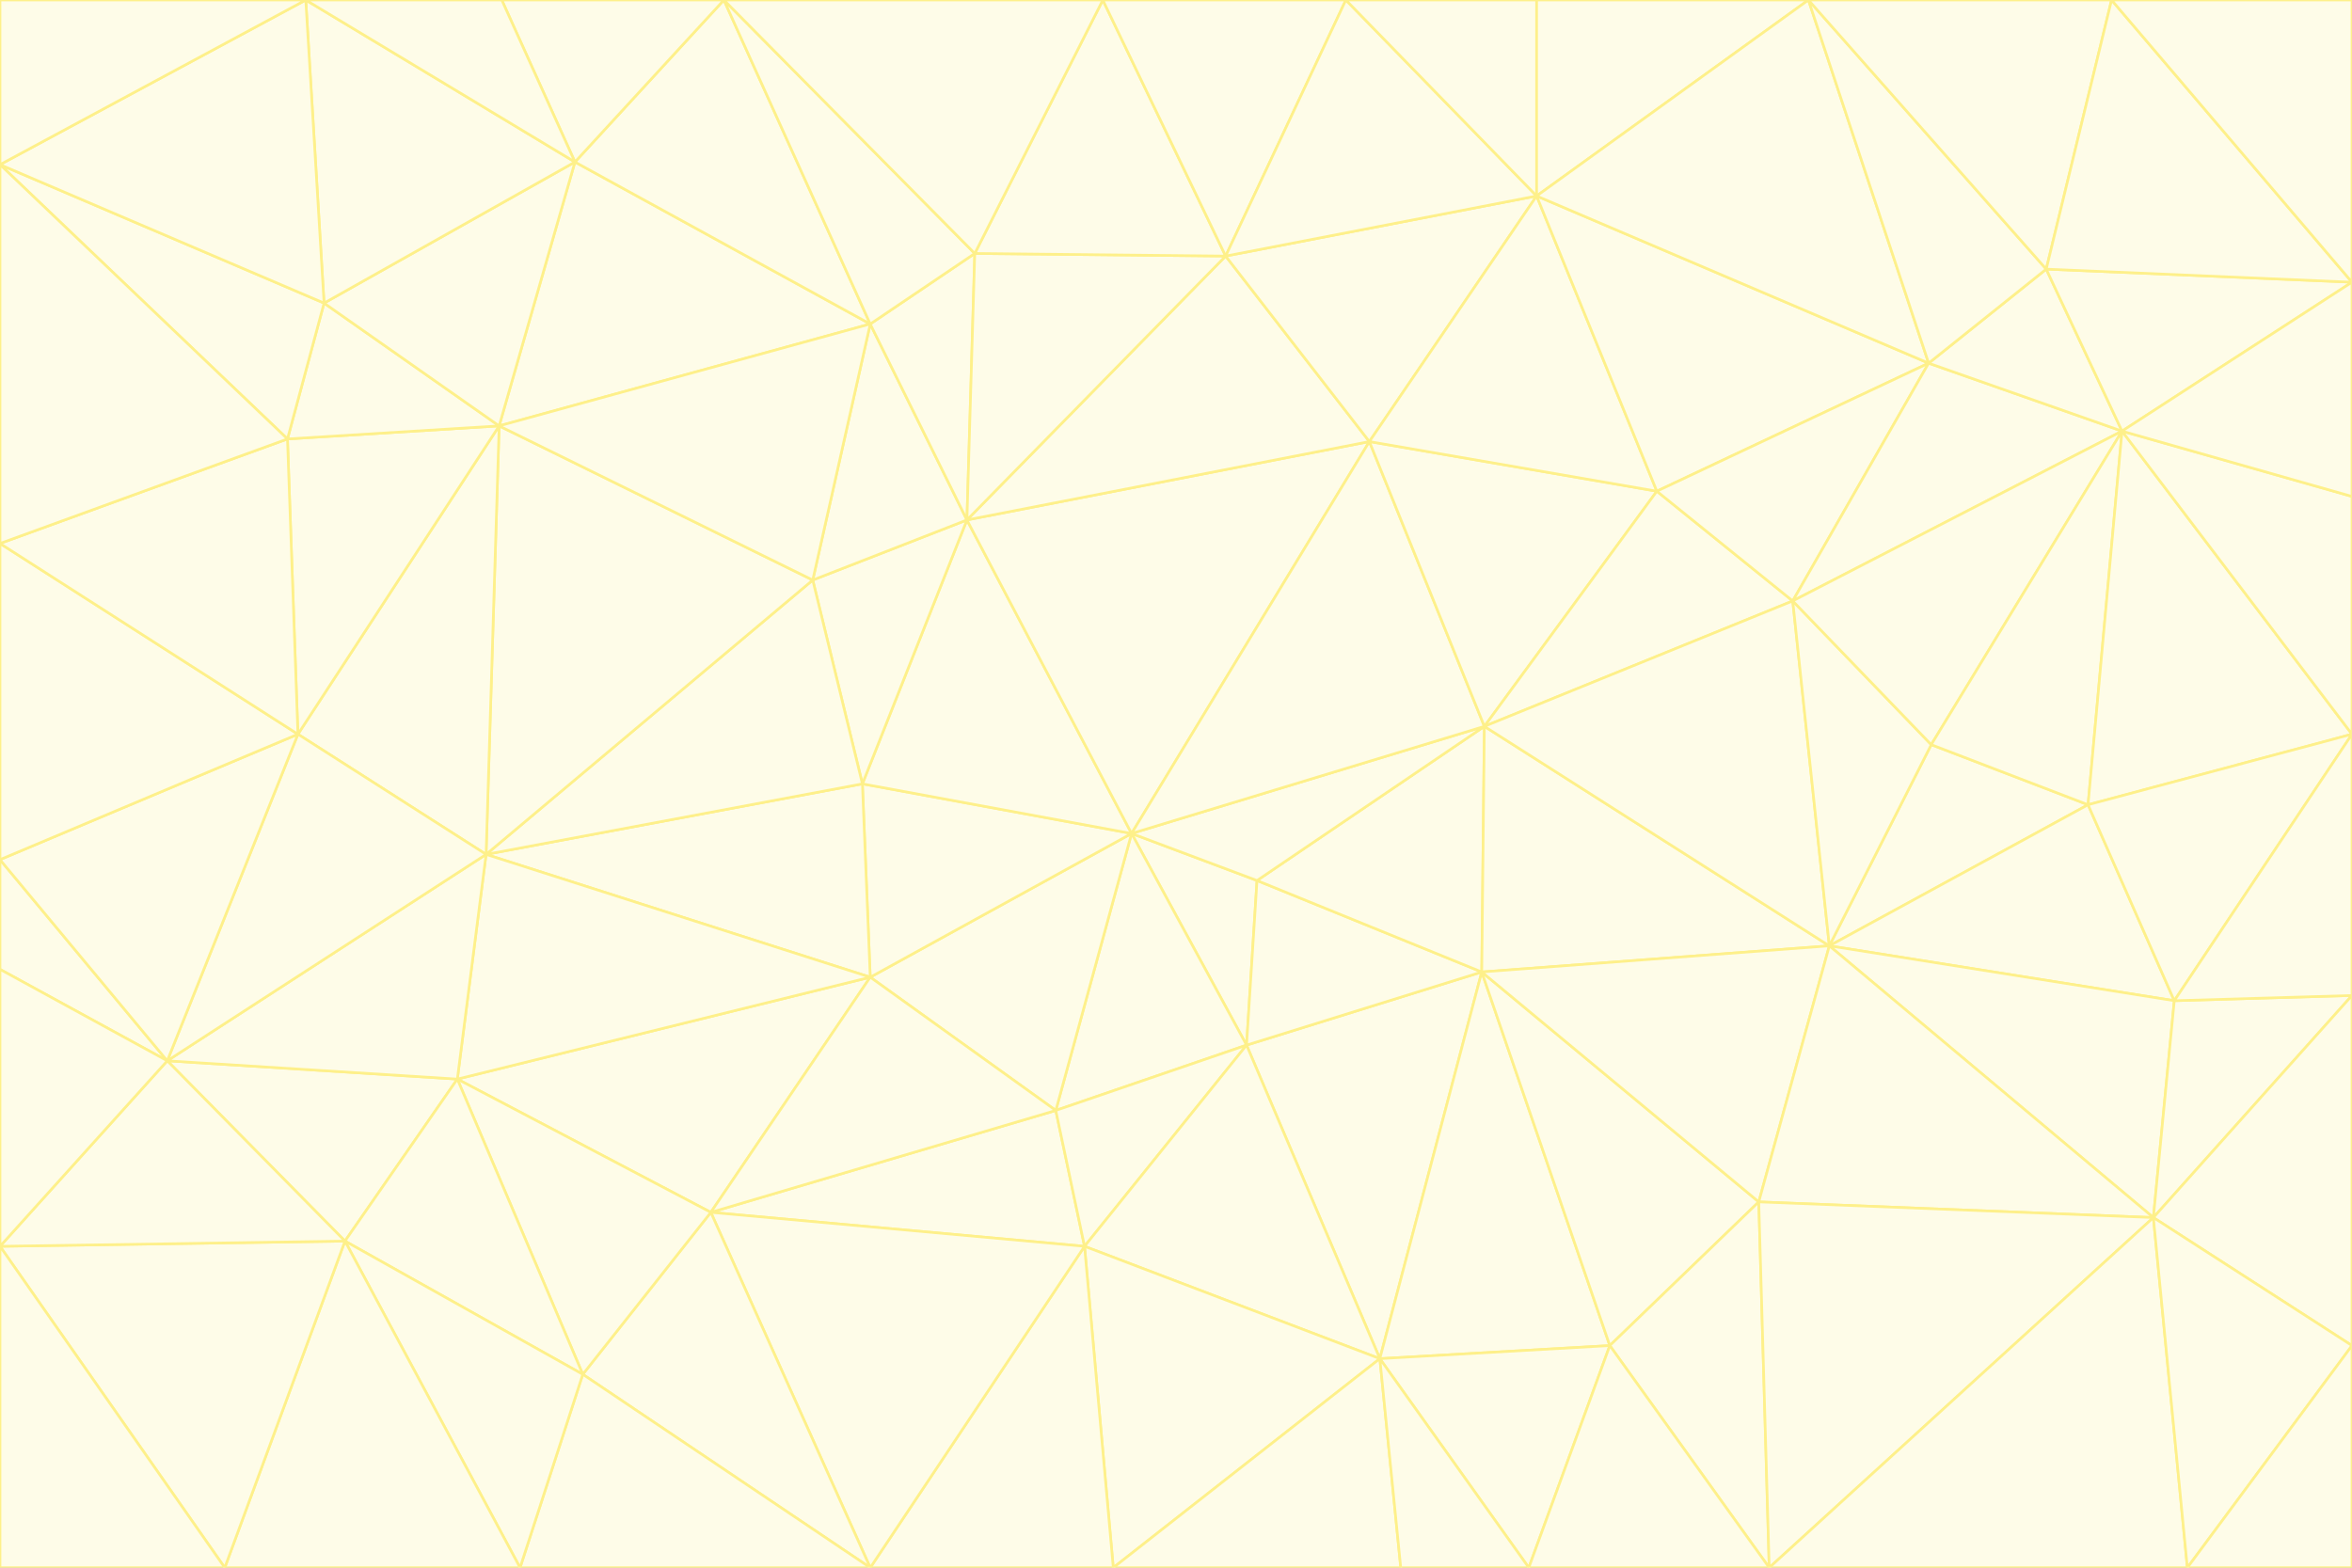 <svg id="visual" viewBox="0 0 900 600" width="900" height="600" xmlns="http://www.w3.org/2000/svg" xmlns:xlink="http://www.w3.org/1999/xlink" version="1.1"><rect x="0" y="0" width="900" height="600" fill="#333333" stroke="none"/><g stroke-width="1" stroke-linejoin="bevel"><path d="M433 319L477 400L481 337Z" fill="#fefce8" stroke="#fef08a"></path><path d="M433 319L404 425L477 400Z" fill="#fefce8" stroke="#fef08a"></path><path d="M433 319L333 374L404 425Z" fill="#fefce8" stroke="#fef08a"></path><path d="M272 464L415 477L404 425Z" fill="#fefce8" stroke="#fef08a"></path><path d="M404 425L415 477L477 400Z" fill="#fefce8" stroke="#fef08a"></path><path d="M528 520L567 372L477 400Z" fill="#fefce8" stroke="#fef08a"></path><path d="M477 400L567 372L481 337Z" fill="#fefce8" stroke="#fef08a"></path><path d="M433 319L330 300L333 374Z" fill="#fefce8" stroke="#fef08a"></path><path d="M567 372L568 278L481 337Z" fill="#fefce8" stroke="#fef08a"></path><path d="M481 337L568 278L433 319Z" fill="#fefce8" stroke="#fef08a"></path><path d="M433 319L370 199L330 300Z" fill="#fefce8" stroke="#fef08a"></path><path d="M415 477L528 520L477 400Z" fill="#fefce8" stroke="#fef08a"></path><path d="M524 169L370 199L433 319Z" fill="#fefce8" stroke="#fef08a"></path><path d="M370 199L311 222L330 300Z" fill="#fefce8" stroke="#fef08a"></path><path d="M175 413L272 464L333 374Z" fill="#fefce8" stroke="#fef08a"></path><path d="M186 327L333 374L330 300Z" fill="#fefce8" stroke="#fef08a"></path><path d="M333 374L272 464L404 425Z" fill="#fefce8" stroke="#fef08a"></path><path d="M415 477L426 600L528 520Z" fill="#fefce8" stroke="#fef08a"></path><path d="M568 278L524 169L433 319Z" fill="#fefce8" stroke="#fef08a"></path><path d="M528 520L616 515L567 372Z" fill="#fefce8" stroke="#fef08a"></path><path d="M567 372L700 362L568 278Z" fill="#fefce8" stroke="#fef08a"></path><path d="M333 600L426 600L415 477Z" fill="#fefce8" stroke="#fef08a"></path><path d="M528 520L585 600L616 515Z" fill="#fefce8" stroke="#fef08a"></path><path d="M616 515L673 460L567 372Z" fill="#fefce8" stroke="#fef08a"></path><path d="M568 278L634 188L524 169Z" fill="#fefce8" stroke="#fef08a"></path><path d="M426 600L536 600L528 520Z" fill="#fefce8" stroke="#fef08a"></path><path d="M616 515L677 600L673 460Z" fill="#fefce8" stroke="#fef08a"></path><path d="M673 460L700 362L567 372Z" fill="#fefce8" stroke="#fef08a"></path><path d="M272 464L333 600L415 477Z" fill="#fefce8" stroke="#fef08a"></path><path d="M311 222L186 327L330 300Z" fill="#fefce8" stroke="#fef08a"></path><path d="M272 464L223 526L333 600Z" fill="#fefce8" stroke="#fef08a"></path><path d="M686 230L634 188L568 278Z" fill="#fefce8" stroke="#fef08a"></path><path d="M370 199L333 124L311 222Z" fill="#fefce8" stroke="#fef08a"></path><path d="M311 222L191 163L186 327Z" fill="#fefce8" stroke="#fef08a"></path><path d="M373 97L333 124L370 199Z" fill="#fefce8" stroke="#fef08a"></path><path d="M469 98L370 199L524 169Z" fill="#fefce8" stroke="#fef08a"></path><path d="M588 75L469 98L524 169Z" fill="#fefce8" stroke="#fef08a"></path><path d="M175 413L223 526L272 464Z" fill="#fefce8" stroke="#fef08a"></path><path d="M186 327L175 413L333 374Z" fill="#fefce8" stroke="#fef08a"></path><path d="M536 600L585 600L528 520Z" fill="#fefce8" stroke="#fef08a"></path><path d="M469 98L373 97L370 199Z" fill="#fefce8" stroke="#fef08a"></path><path d="M700 362L686 230L568 278Z" fill="#fefce8" stroke="#fef08a"></path><path d="M799 308L739 285L700 362Z" fill="#fefce8" stroke="#fef08a"></path><path d="M700 362L739 285L686 230Z" fill="#fefce8" stroke="#fef08a"></path><path d="M220 62L191 163L333 124Z" fill="#fefce8" stroke="#fef08a"></path><path d="M333 124L191 163L311 222Z" fill="#fefce8" stroke="#fef08a"></path><path d="M64 406L132 475L175 413Z" fill="#fefce8" stroke="#fef08a"></path><path d="M634 188L588 75L524 169Z" fill="#fefce8" stroke="#fef08a"></path><path d="M469 98L422 0L373 97Z" fill="#fefce8" stroke="#fef08a"></path><path d="M738 139L588 75L634 188Z" fill="#fefce8" stroke="#fef08a"></path><path d="M738 139L634 188L686 230Z" fill="#fefce8" stroke="#fef08a"></path><path d="M64 406L175 413L186 327Z" fill="#fefce8" stroke="#fef08a"></path><path d="M175 413L132 475L223 526Z" fill="#fefce8" stroke="#fef08a"></path><path d="M223 526L199 600L333 600Z" fill="#fefce8" stroke="#fef08a"></path><path d="M585 600L677 600L616 515Z" fill="#fefce8" stroke="#fef08a"></path><path d="M832 383L799 308L700 362Z" fill="#fefce8" stroke="#fef08a"></path><path d="M132 475L199 600L223 526Z" fill="#fefce8" stroke="#fef08a"></path><path d="M191 163L114 281L186 327Z" fill="#fefce8" stroke="#fef08a"></path><path d="M832 383L700 362L824 466Z" fill="#fefce8" stroke="#fef08a"></path><path d="M812 165L738 139L686 230Z" fill="#fefce8" stroke="#fef08a"></path><path d="M515 0L422 0L469 98Z" fill="#fefce8" stroke="#fef08a"></path><path d="M277 0L220 62L333 124Z" fill="#fefce8" stroke="#fef08a"></path><path d="M812 165L686 230L739 285Z" fill="#fefce8" stroke="#fef08a"></path><path d="M588 75L515 0L469 98Z" fill="#fefce8" stroke="#fef08a"></path><path d="M588 0L515 0L588 75Z" fill="#fefce8" stroke="#fef08a"></path><path d="M277 0L333 124L373 97Z" fill="#fefce8" stroke="#fef08a"></path><path d="M191 163L110 168L114 281Z" fill="#fefce8" stroke="#fef08a"></path><path d="M114 281L64 406L186 327Z" fill="#fefce8" stroke="#fef08a"></path><path d="M132 475L86 600L199 600Z" fill="#fefce8" stroke="#fef08a"></path><path d="M124 116L110 168L191 163Z" fill="#fefce8" stroke="#fef08a"></path><path d="M0 329L0 371L64 406Z" fill="#fefce8" stroke="#fef08a"></path><path d="M824 466L700 362L673 460Z" fill="#fefce8" stroke="#fef08a"></path><path d="M799 308L812 165L739 285Z" fill="#fefce8" stroke="#fef08a"></path><path d="M692 0L588 0L588 75Z" fill="#fefce8" stroke="#fef08a"></path><path d="M677 600L824 466L673 460Z" fill="#fefce8" stroke="#fef08a"></path><path d="M422 0L277 0L373 97Z" fill="#fefce8" stroke="#fef08a"></path><path d="M220 62L124 116L191 163Z" fill="#fefce8" stroke="#fef08a"></path><path d="M117 0L124 116L220 62Z" fill="#fefce8" stroke="#fef08a"></path><path d="M900 281L812 165L799 308Z" fill="#fefce8" stroke="#fef08a"></path><path d="M738 139L692 0L588 75Z" fill="#fefce8" stroke="#fef08a"></path><path d="M0 477L86 600L132 475Z" fill="#fefce8" stroke="#fef08a"></path><path d="M812 165L783 103L738 139Z" fill="#fefce8" stroke="#fef08a"></path><path d="M0 329L64 406L114 281Z" fill="#fefce8" stroke="#fef08a"></path><path d="M64 406L0 477L132 475Z" fill="#fefce8" stroke="#fef08a"></path><path d="M0 329L114 281L0 208Z" fill="#fefce8" stroke="#fef08a"></path><path d="M783 103L692 0L738 139Z" fill="#fefce8" stroke="#fef08a"></path><path d="M277 0L192 0L220 62Z" fill="#fefce8" stroke="#fef08a"></path><path d="M0 208L114 281L110 168Z" fill="#fefce8" stroke="#fef08a"></path><path d="M0 371L0 477L64 406Z" fill="#fefce8" stroke="#fef08a"></path><path d="M824 466L900 381L832 383Z" fill="#fefce8" stroke="#fef08a"></path><path d="M832 383L900 281L799 308Z" fill="#fefce8" stroke="#fef08a"></path><path d="M677 600L837 600L824 466Z" fill="#fefce8" stroke="#fef08a"></path><path d="M824 466L900 515L900 381Z" fill="#fefce8" stroke="#fef08a"></path><path d="M900 381L900 281L832 383Z" fill="#fefce8" stroke="#fef08a"></path><path d="M812 165L900 108L783 103Z" fill="#fefce8" stroke="#fef08a"></path><path d="M0 63L110 168L124 116Z" fill="#fefce8" stroke="#fef08a"></path><path d="M0 63L0 208L110 168Z" fill="#fefce8" stroke="#fef08a"></path><path d="M837 600L900 515L824 466Z" fill="#fefce8" stroke="#fef08a"></path><path d="M192 0L117 0L220 62Z" fill="#fefce8" stroke="#fef08a"></path><path d="M900 281L900 190L812 165Z" fill="#fefce8" stroke="#fef08a"></path><path d="M783 103L808 0L692 0Z" fill="#fefce8" stroke="#fef08a"></path><path d="M0 477L0 600L86 600Z" fill="#fefce8" stroke="#fef08a"></path><path d="M837 600L900 600L900 515Z" fill="#fefce8" stroke="#fef08a"></path><path d="M900 108L808 0L783 103Z" fill="#fefce8" stroke="#fef08a"></path><path d="M900 190L900 108L812 165Z" fill="#fefce8" stroke="#fef08a"></path><path d="M117 0L0 63L124 116Z" fill="#fefce8" stroke="#fef08a"></path><path d="M117 0L0 0L0 63Z" fill="#fefce8" stroke="#fef08a"></path><path d="M900 108L900 0L808 0Z" fill="#fefce8" stroke="#fef08a"></path></g></svg>